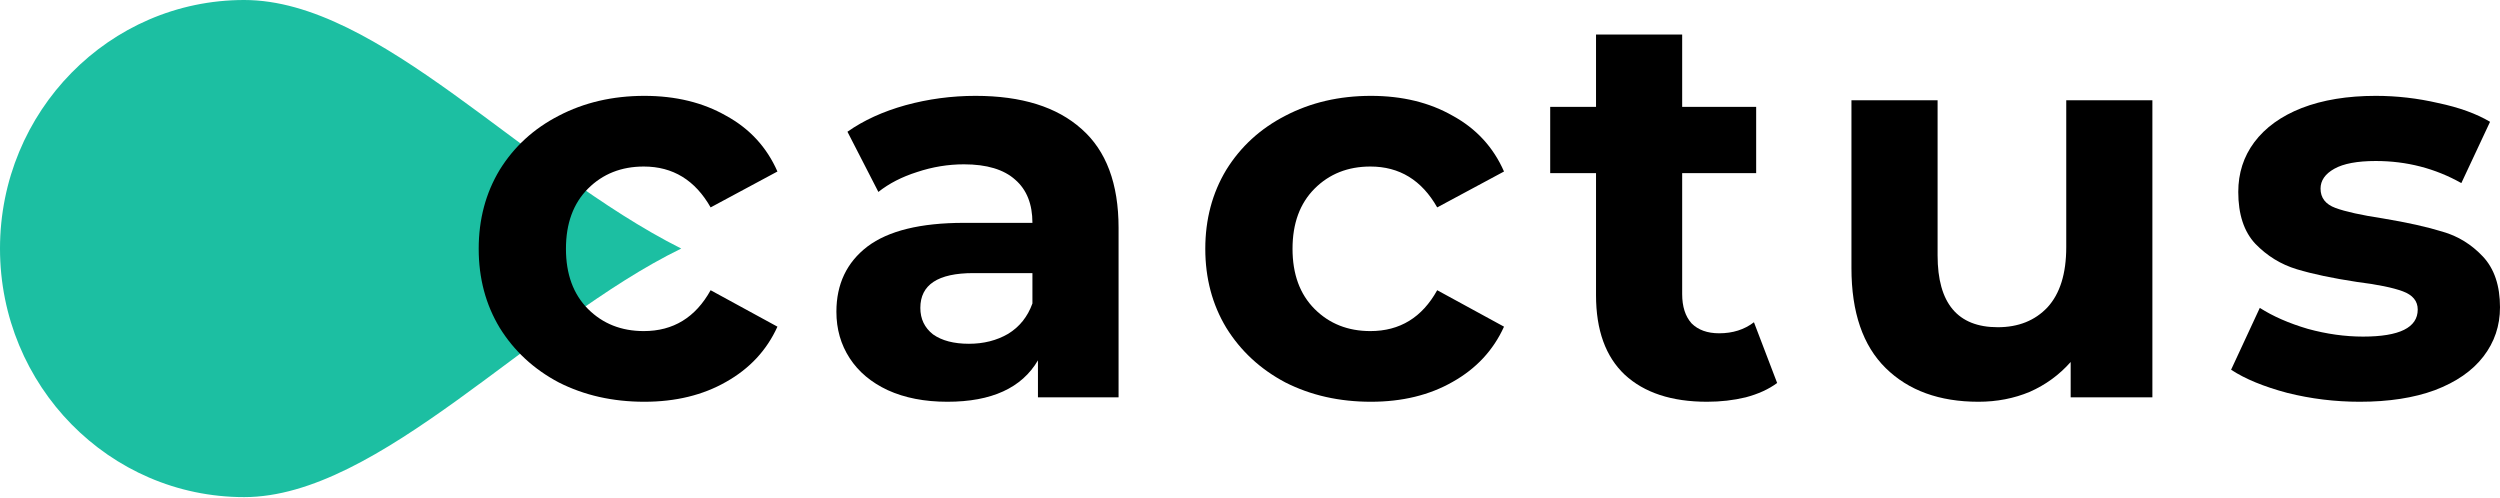 <svg width="266" height="53" viewBox="0 0 266 53" fill="none" xmlns="http://www.w3.org/2000/svg">
<path d="M72.483 26.447C56.572 34.193 40.328 52.893 25.98 52.893C11.632 52.893 0 41.053 0 26.447C0 11.841 11.632 0 25.98 0C40.328 0 55.688 17.996 72.483 26.447Z" fill="#1CBFA2"/>
<path d="M68.56 42.747C65.191 42.747 62.156 42.062 59.453 40.691C56.79 39.281 54.694 37.342 53.167 34.874C51.678 32.407 50.934 29.606 50.934 26.473C50.934 23.339 51.678 20.539 53.167 18.071C54.694 15.604 56.79 13.684 59.453 12.314C62.156 10.904 65.191 10.199 68.56 10.199C71.889 10.199 74.787 10.904 77.255 12.314C79.762 13.684 81.583 15.662 82.719 18.248L75.61 22.067C73.965 19.168 71.595 17.719 68.501 17.719C66.112 17.719 64.134 18.502 62.567 20.069C61 21.636 60.217 23.77 60.217 26.473C60.217 29.175 61 31.31 62.567 32.877C64.134 34.444 66.112 35.227 68.501 35.227C71.634 35.227 74.004 33.778 75.61 30.879L82.719 34.757C81.583 37.264 79.762 39.222 77.255 40.632C74.787 42.042 71.889 42.747 68.56 42.747Z" fill="black"/>
<path d="M103.799 10.199C108.695 10.199 112.455 11.374 115.079 13.724C117.704 16.035 119.016 19.54 119.016 24.24V42.277H110.438V38.341C108.715 41.278 105.503 42.747 100.803 42.747C98.374 42.747 96.259 42.336 94.457 41.513C92.695 40.691 91.344 39.555 90.403 38.106C89.463 36.657 88.993 35.011 88.993 33.171C88.993 30.233 90.09 27.922 92.284 26.238C94.516 24.554 97.943 23.712 102.565 23.712H109.85C109.85 21.714 109.243 20.186 108.029 19.129C106.815 18.032 104.994 17.484 102.565 17.484C100.881 17.484 99.216 17.758 97.571 18.306C95.965 18.816 94.594 19.52 93.459 20.421L90.168 14.017C91.892 12.803 93.948 11.863 96.338 11.197C98.766 10.531 101.253 10.199 103.799 10.199ZM103.094 36.578C104.661 36.578 106.051 36.226 107.265 35.521C108.48 34.776 109.341 33.699 109.85 32.289V29.058H103.564C99.804 29.058 97.924 30.292 97.924 32.759C97.924 33.934 98.374 34.874 99.275 35.579C100.215 36.245 101.488 36.578 103.094 36.578Z" fill="black"/>
<path d="M145.868 42.747C142.5 42.747 139.464 42.062 136.762 40.691C134.098 39.281 132.003 37.342 130.475 34.874C128.987 32.407 128.243 29.606 128.243 26.473C128.243 23.339 128.987 20.539 130.475 18.071C132.003 15.604 134.098 13.684 136.762 12.314C139.464 10.904 142.5 10.199 145.868 10.199C149.197 10.199 152.096 10.904 154.563 12.314C157.07 13.684 158.892 15.662 160.027 18.248L152.918 22.067C151.273 19.168 148.904 17.719 145.809 17.719C143.42 17.719 141.442 18.502 139.875 20.069C138.309 21.636 137.525 23.77 137.525 26.473C137.525 29.175 138.309 31.31 139.875 32.877C141.442 34.444 143.42 35.227 145.809 35.227C148.943 35.227 151.313 33.778 152.918 30.879L160.027 34.757C158.892 37.264 157.07 39.222 154.563 40.632C152.096 42.042 149.197 42.747 145.868 42.747Z" fill="black"/>
<path d="M189.088 40.75C188.187 41.416 187.071 41.925 185.739 42.277C184.447 42.59 183.076 42.747 181.627 42.747C177.866 42.747 174.948 41.788 172.873 39.868C170.836 37.949 169.817 35.129 169.817 31.408V18.424H164.941V11.374H169.817V3.677H178.983V11.374H186.856V18.424H178.983V31.291C178.983 32.622 179.316 33.66 179.982 34.404C180.687 35.109 181.666 35.462 182.919 35.462C184.368 35.462 185.602 35.07 186.62 34.287L189.088 40.75Z" fill="black"/>
<path d="M229.014 10.669V42.277H220.319V38.517C219.105 39.888 217.656 40.945 215.971 41.69C214.287 42.395 212.466 42.747 210.507 42.747C206.356 42.747 203.065 41.553 200.637 39.163C198.209 36.774 196.994 33.229 196.994 28.529V10.669H206.16V27.178C206.16 32.27 208.294 34.816 212.564 34.816C214.757 34.816 216.52 34.111 217.851 32.701C219.183 31.251 219.849 29.117 219.849 26.297V10.669H229.014Z" fill="black"/>
<path d="M251.077 42.747C248.453 42.747 245.887 42.434 243.38 41.807C240.874 41.141 238.876 40.319 237.388 39.34L240.443 32.759C241.853 33.66 243.557 34.404 245.554 34.992C247.552 35.54 249.51 35.814 251.429 35.814C255.307 35.814 257.246 34.855 257.246 32.936C257.246 32.035 256.717 31.389 255.66 30.997C254.602 30.605 252.977 30.272 250.783 29.998C248.198 29.606 246.063 29.156 244.379 28.647C242.695 28.137 241.226 27.237 239.973 25.944C238.759 24.652 238.152 22.811 238.152 20.421C238.152 18.424 238.719 16.661 239.855 15.134C241.03 13.567 242.715 12.353 244.908 11.491C247.141 10.629 249.765 10.199 252.781 10.199C255.013 10.199 257.226 10.453 259.42 10.962C261.652 11.432 263.493 12.098 264.942 12.96L261.887 19.481C259.106 17.915 256.071 17.131 252.781 17.131C250.822 17.131 249.354 17.405 248.374 17.954C247.395 18.502 246.906 19.207 246.906 20.069C246.906 21.048 247.434 21.733 248.492 22.125C249.549 22.517 251.234 22.889 253.545 23.241C256.13 23.672 258.245 24.142 259.89 24.652C261.535 25.122 262.964 26.003 264.179 27.295C265.393 28.588 266 30.39 266 32.701C266 34.659 265.412 36.402 264.237 37.929C263.062 39.457 261.339 40.652 259.067 41.513C256.835 42.336 254.171 42.747 251.077 42.747Z" fill="black"/>
</svg>
